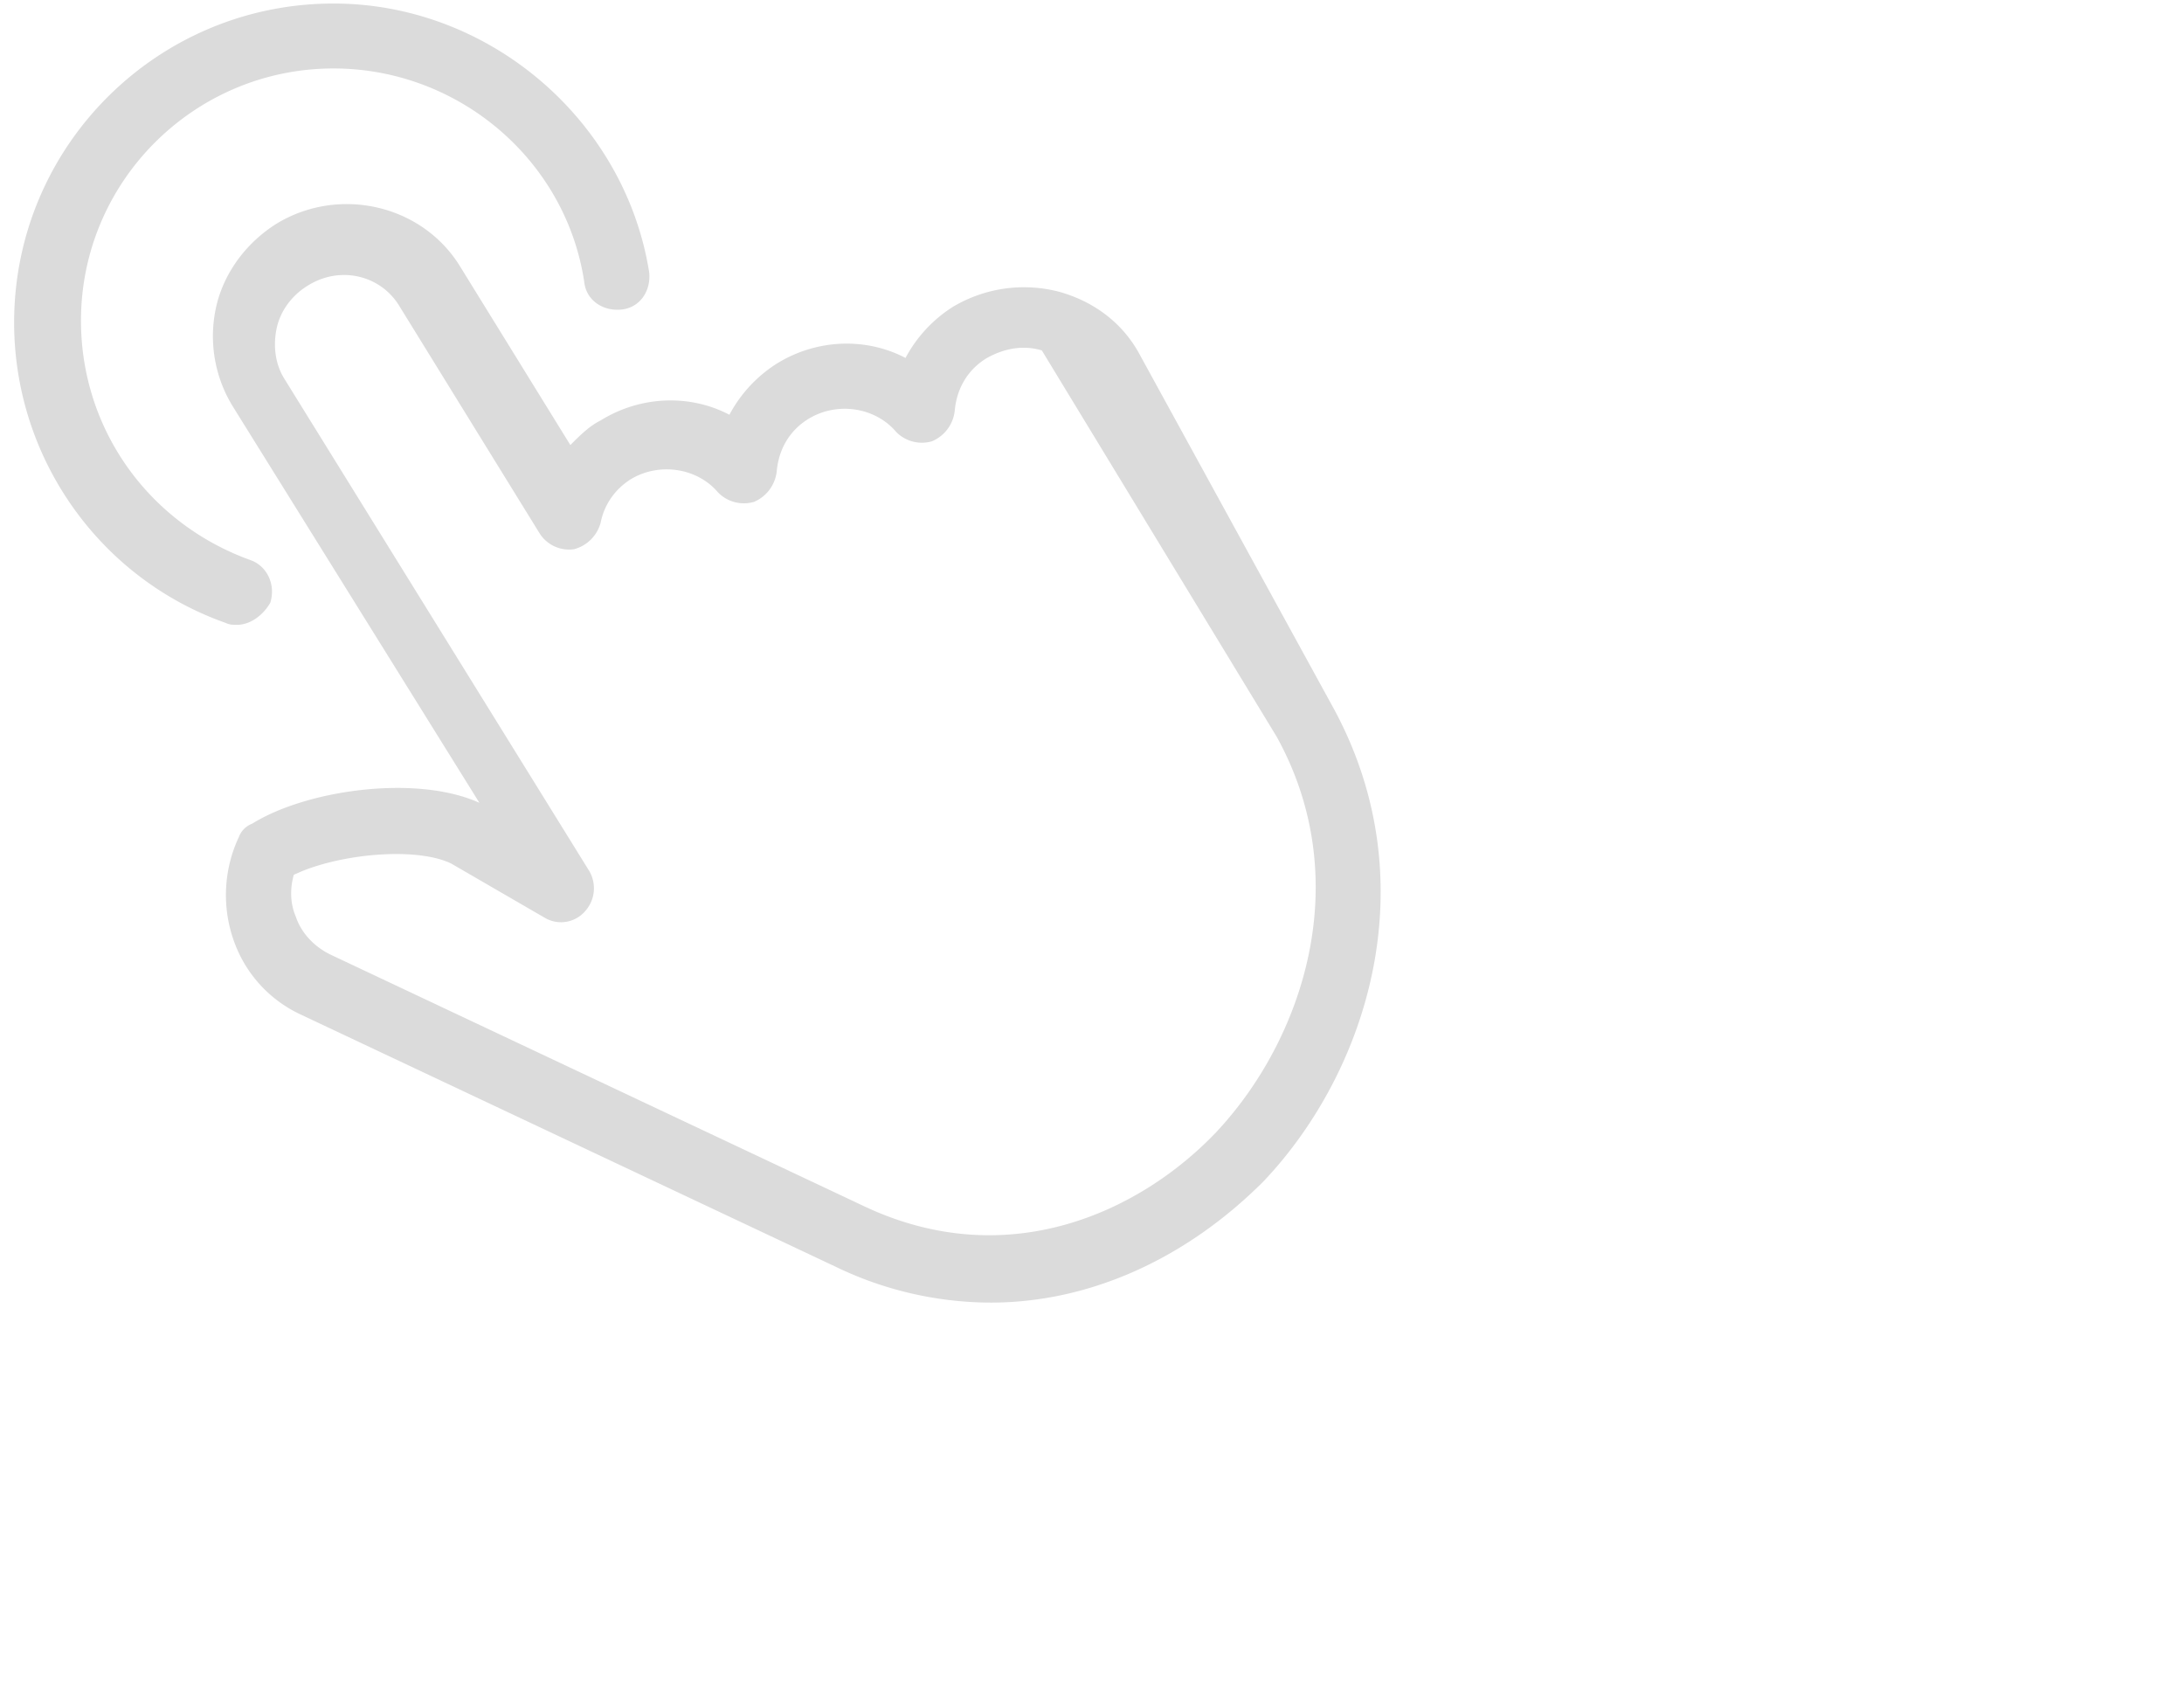 <?xml version="1.0" standalone="no"?><!DOCTYPE svg PUBLIC "-//W3C//DTD SVG 1.1//EN" "http://www.w3.org/Graphics/SVG/1.1/DTD/svg11.dtd"><svg t="1723556192110" class="icon" viewBox="0 0 1319 1024" version="1.1" xmlns="http://www.w3.org/2000/svg" p-id="5139" xmlns:xlink="http://www.w3.org/1999/xlink" width="257.617" height="200"><path d="M278.105 161.268l66.355 107.458c5.698-5.721 11.419-11.442 18.289-14.865 24.01-14.865 53.764-16.014 77.774-3.423a82.182 82.182 0 0 1 28.605-30.88c24.01-14.865 53.74-15.991 77.75-3.423a82.205 82.205 0 0 1 28.605-30.856 83.893 83.893 0 0 1 64.034-9.144c20.586 5.698 37.75 18.289 48.043 36.577l117.798 214.892c57.187 105.183 20.586 219.464-42.322 285.772-46.894 46.894-105.207 73.155-164.692 73.155a216.017 216.017 0 0 1-93.788-21.712l-322.513-152.03a77.375 77.375 0 0 1-41.173-45.722 82.393 82.393 0 0 1 3.423-61.736 13.787 13.787 0 0 1 8.019-7.995c33.154-20.586 99.486-29.731 137.235-12.568l-148.677-238.925a80.892 80.892 0 0 1-10.317-60.564c4.596-20.563 18.312-38.875 36.601-50.294 37.75-22.861 88.067-11.442 110.951 26.284z m-92.616 11.442c-9.168 5.698-16.038 14.865-18.312 25.135-2.298 10.317-1.172 21.712 4.572 30.88l184.129 297.214a20.633 20.633 0 0 1-2.274 23.986 19.273 19.273 0 0 1-24.033 4.572l-57.211-33.154c-20.446-9.684-63.19-6.19-90.06 4.736l-4.854 2.11c-2.298 8.019-2.298 17.163 1.149 25.159 3.423 10.293 11.419 18.289 20.586 22.861L521.695 728.263c86.941 41.149 166.989 3.447 212.734-44.549 52.615-56.038 84.644-152.054 36.577-238.925l-141.807-233.204c-11.442-3.423-22.861-1.149-33.154 4.572-11.442 6.847-18.289 18.289-19.461 32.005a22.697 22.697 0 0 1-13.716 18.289 21.782 21.782 0 0 1-21.712-5.721c-12.591-14.842-35.452-18.289-52.615-7.972-11.442 6.847-18.289 18.289-19.461 31.982a22.72 22.72 0 0 1-13.693 18.289 21.782 21.782 0 0 1-21.735-5.698c-12.591-14.865-35.452-18.289-52.615-8.019-9.144 5.721-16.014 14.865-18.289 26.308a22.65 22.65 0 0 1-16.014 15.991 21.079 21.079 0 0 1-20.586-9.144l-84.644-137.165c-11.442-19.438-36.577-25.135-56.038-12.568z m15.944-170.577c94.187 0 176.087 70.552 190.647 162.37 1.125 11.208-5.604 21.29-16.811 22.415-11.231 1.102-21.313-5.627-22.439-16.811-11.208-73.905-76.273-128.771-151.397-128.771-84.128 0-152.523 68.301-152.523 152.288 0 64.948 40.352 122.065 102.041 144.457 10.082 3.376 15.709 14.561 12.333 25.768-4.455 7.831-12.333 13.435-20.164 13.435-2.251 0-4.502 0-6.729-1.125-76.273-26.87-127.856-99.65-127.856-181.409 0-106.379 86.355-192.617 192.898-192.617z" fill="#dbdbdb" p-id="5140"></path></svg>